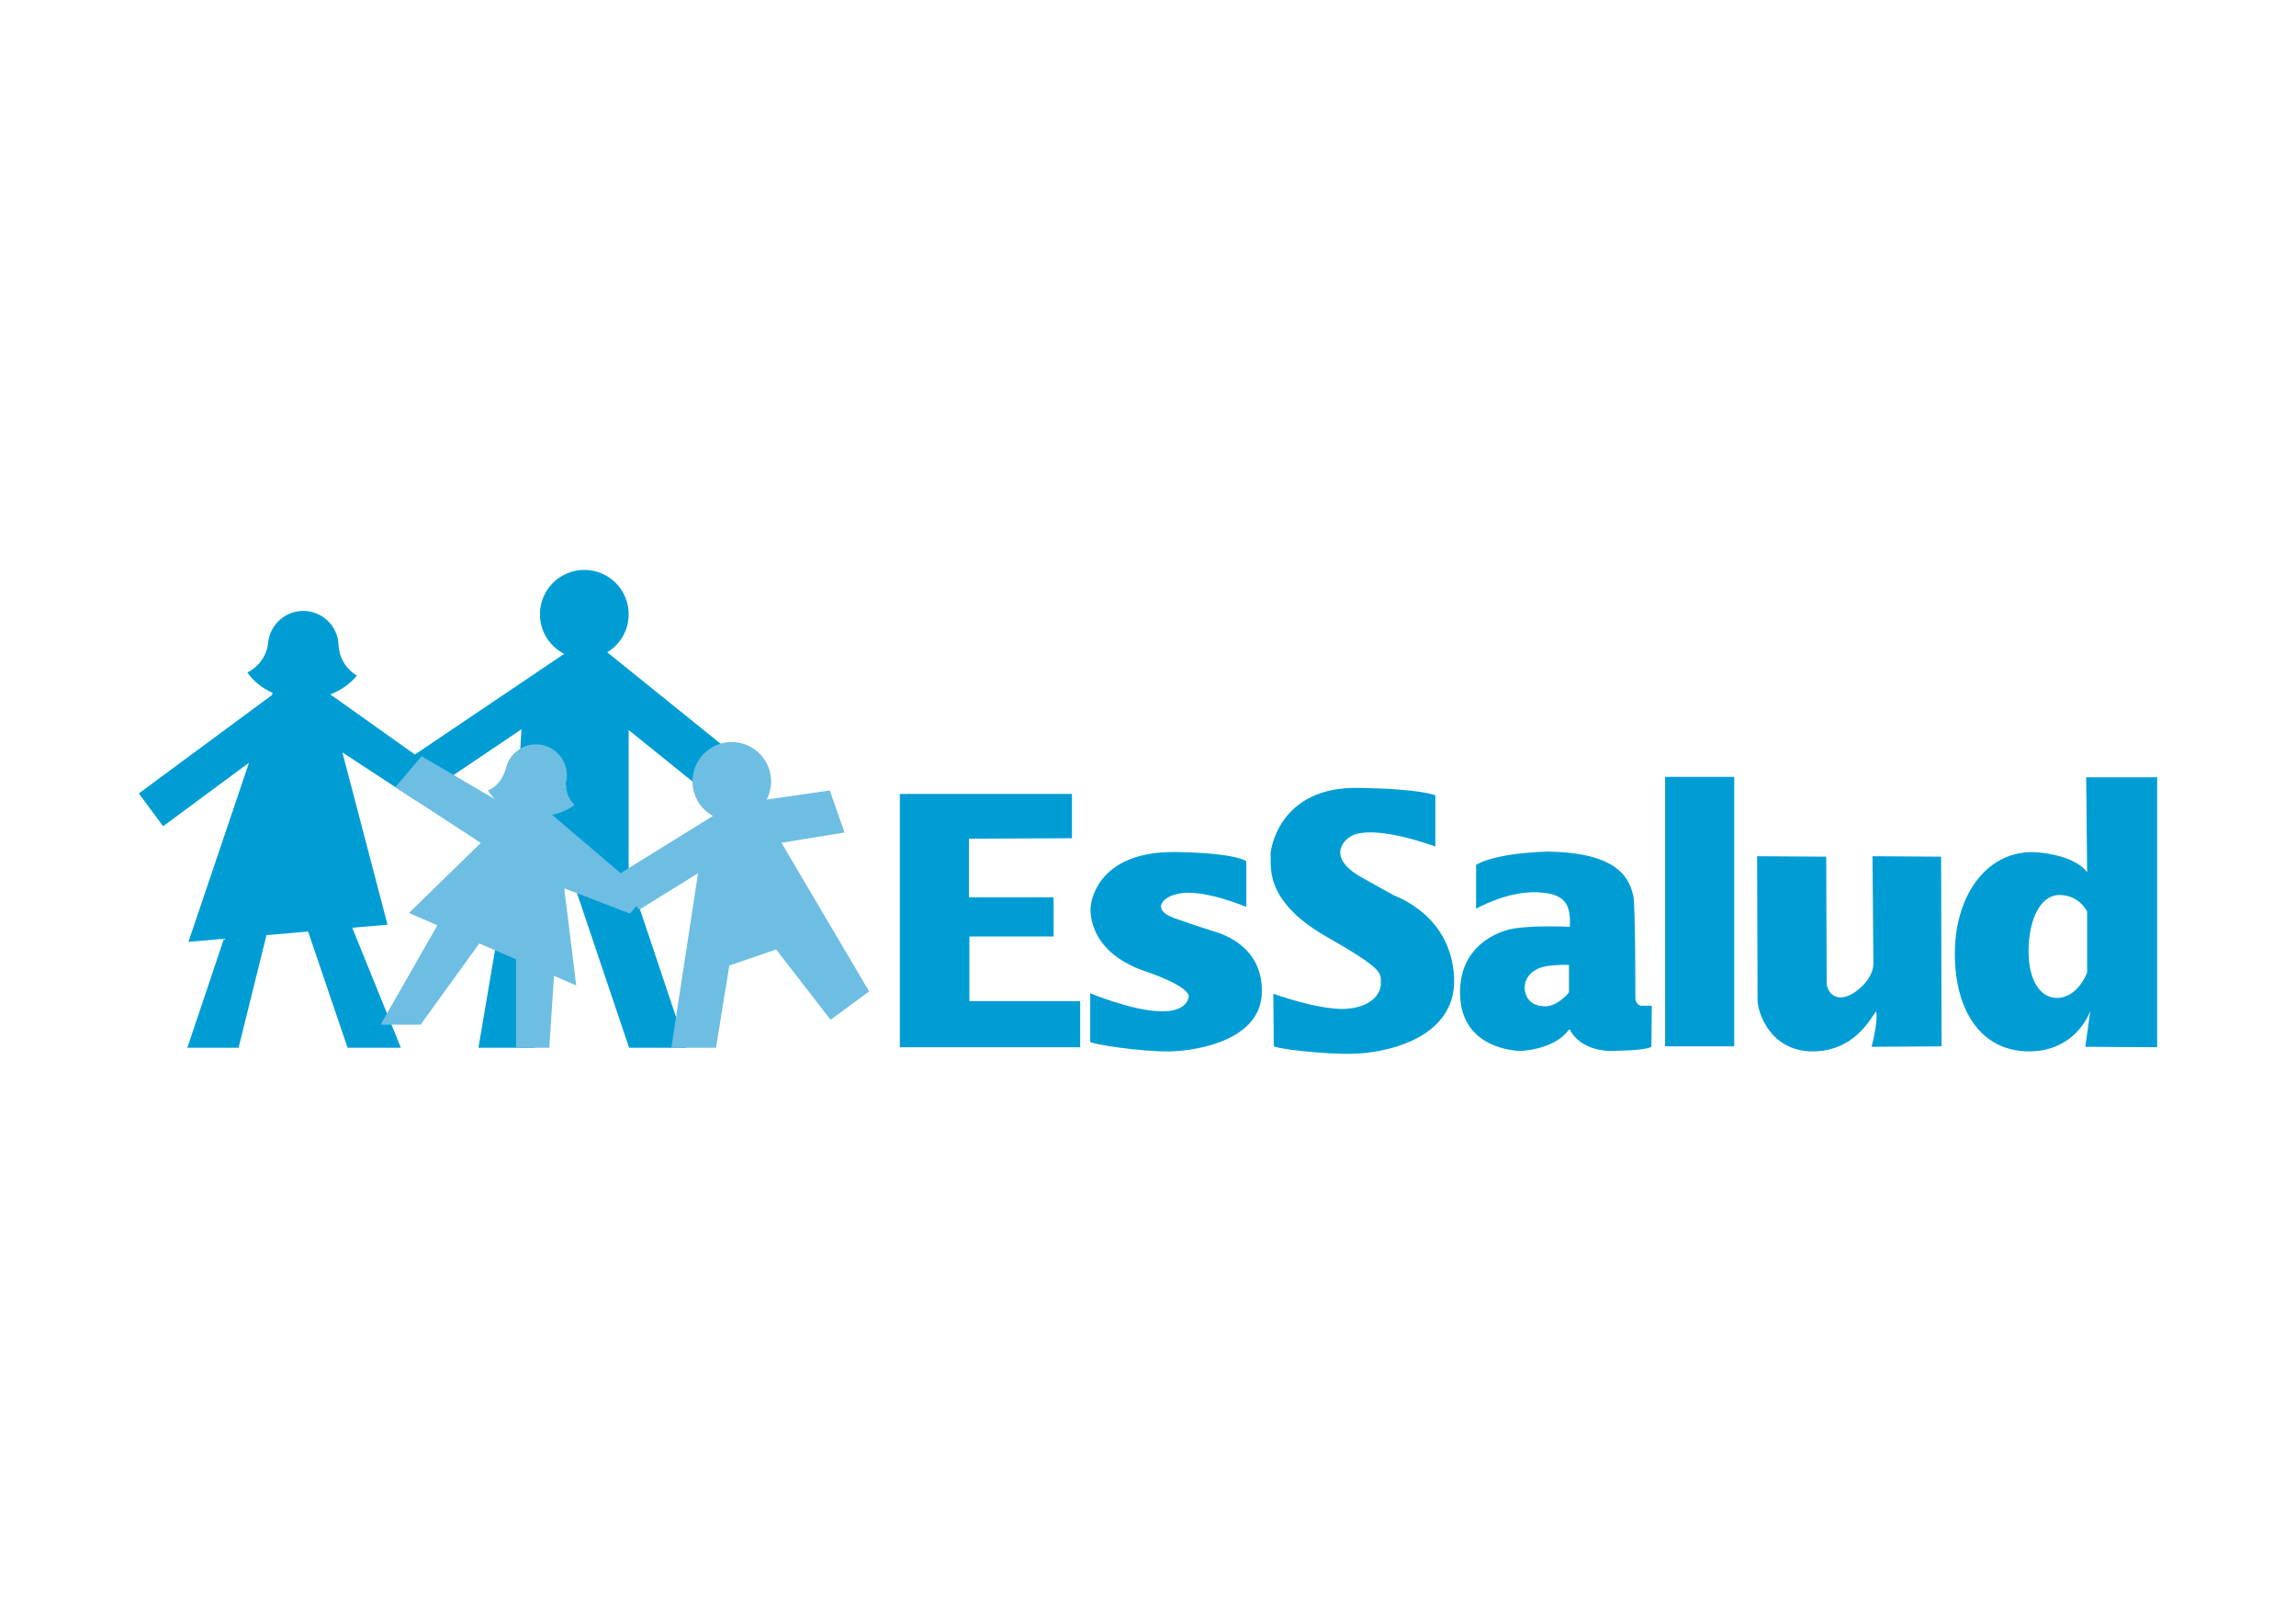 <?xml version="1.0" encoding="UTF-8"?>
<!DOCTYPE svg PUBLIC "-//W3C//DTD SVG 1.1//EN" "http://www.w3.org/Graphics/SVG/1.1/DTD/svg11.dtd">
<!-- Creator: CorelDRAW (Versión de evaluación) -->
<svg xmlns="http://www.w3.org/2000/svg" xml:space="preserve" width="297mm" height="210mm" version="1.1" style="shape-rendering:geometricPrecision; text-rendering:geometricPrecision; image-rendering:optimizeQuality; fill-rule:evenodd; clip-rule:evenodd"
viewBox="0 0 29700 21000"
 xmlns:xlink="http://www.w3.org/1999/xlink"
 xmlns:xodm="http://www.corel.com/coreldraw/odm/2003">
 <defs>
  <style type="text/css">
   <![CDATA[
    .fil3 {fill:#6EBDE3}
    .fil2 {fill:#009DD5}
    .fil4 {fill:#009DD5;fill-rule:nonzero}
    .fil0 {fill:black;fill-rule:nonzero;fill-opacity:0.749}
    .fil1 {fill:white;fill-rule:nonzero;fill-opacity:0.749}
   ]]>
  </style>
 </defs>
<symbol id="Fm2-527-0" viewBox="31359.51 -20290.48 10185.4 7086.6">
 <polygon class="fil0" points="31359.51,-20290.48 41544.91,-20290.48 41544.91,-13203.88 31359.51,-13203.88 "/>
</symbol>
<symbol id="Fm0-523-0" viewBox="17039.52 -13521.24 16357.6 1778">
 <polygon class="fil1" points="17039.52,-13521.24 33397.12,-13521.24 33397.12,-11743.24 17039.52,-11743.24 "/>
</symbol>
<symbol id="Fm1-525-0" viewBox="21222.26 -176.4 20142.2 5257.8">
 <polygon class="fil0" points="21222.26,-176.4 41364.46,-176.4 41364.46,5081.4 21222.26,5081.4 "/>
</symbol>
<symbol id="Fm3-529-0" viewBox="16856.64 8408.63 6908.8 812.8">
 <polygon class="fil0" points="16856.64,8408.63 23765.44,8408.63 23765.44,9221.43 16856.64,9221.43 "/>
</symbol>
 <g id="Capa_x0020_1">
  <path class="fil2" d="M7558.41 7370.65c317.02,0 574.11,257.09 574.11,574.11 0,208.5 -111.23,391.06 -277.56,491.61l1962.89 1582.93 -303.17 537.46 -1382.36 -1114.75 0 1881.79 745.8 2227.49 -740.32 0 -739.13 -2192.85 -75.8 0 -408.22 2192.85 -725.97 0 481.4 -2831.21 75.2 -1288.11 -908.08 612.18 -200.56 135.2 -222.29 149.85 -35.15 23.68 -949.88 -621 583.64 2227.63 -456.29 39.26 628.97 1552.52 -689.33 0 -510.99 -1503.35 -538 46.29 -361.43 1457.06 -662.37 0 472.75 -1409.63 -458.67 39.46 783.31 -2315.95 -1111.35 820.91 -313.56 -424.49 1720.73 -1271.04 9.79 -28.95c-136.5,-61.27 -249.95,-153.17 -326.74,-264.55 142.77,-70.25 246.1,-208.48 267.69,-372.43 0.67,-9.24 1.62,-18.43 2.82,-27.52 0.55,-7.47 0.96,-14.96 1.18,-22.53l2.37 0.17c39.11,-212.46 225.32,-373.47 449.08,-373.47 246.91,0 448.07,196.04 456.37,440.92 7.69,168.03 100.68,313.87 236.72,395.15 -84.6,105.14 -203.31,189.91 -343.09,243.57l1094 777.64 0.02 0 1931.27 -1301.93c-186.27,-94.9 -313.91,-288.51 -313.91,-511.86 0,-317.02 257.09,-574.11 574.11,-574.11zm33.66 1147.21l-2.22 0.14 1.14 1.75 1.08 -1.89z"/>
  <path class="fil3" d="M9466.1 9597.61c280.76,0 508.46,227.69 508.46,508.45 0,84.89 -20.84,164.92 -57.65,235.26l816.88 -117.92 190.28 543.5 -815.79 133.18 1134.83 1922.68 -501.13 366.9 -7.67 -13 -694.45 -896.94 -605.67 208.02 -172.45 1063.55 -577.46 0 345.26 -2257.01 -764.35 473.61 -31 -50.02 -85.91 97.56 -849.79 -326.09 155.45 1255.93 -287.94 -124.72 -60.42 930.74 -429.94 0 0 -1143.1 -475.7 -206.02 -746.29 1031.96 -10.42 18.29 -520.27 0 734.7 -1285.12 -367.79 -159.28 929.16 -906.08 -1103.95 -721.74 337.72 -400.17 947.18 555.09 0.03 0c-34.64,-34.77 -64.07,-72.53 -87.5,-112.51 118.18,-45.76 194.42,-155.25 231.88,-285.36 39.33,-173.66 196.42,-310.38 389.13,-310.38 220.32,0 399.02,178.7 399.02,399.04 0,42.11 -6.56,82.69 -18.65,120.81l9.57 3.48c1.88,121.83 41.58,191.7 108.61,258.53 -79.03,61.64 -178.68,106.64 -289.79,129.66l0.01 0.02 885.96 754.4 0 0.01 1194.58 -740.2c-157.97,-86.27 -265.18,-253.92 -265.18,-446.56 0,-280.76 227.69,-508.45 508.45,-508.45z"/>
  <path class="fil4" d="M16121.69 11139.46l0 590.9c0,0 -586.25,-250.52 -894.03,-167.08 -153.83,23.78 -396.46,208.77 29.62,334.29 201.33,71.55 337.53,113.31 408.58,137.22 76.87,23.92 663.13,161.14 657.1,787.72 0,626.37 -828.56,769.73 -1196.05,775.82 -367.02,5.94 -1024.19,-95.34 -1024.19,-125.34l0 -626.64c0,0 544.76,226.81 905.89,232.69 355.23,11.96 367.1,-184.78 367.1,-184.78 0,0 59.18,-119.39 -568.3,-334.37 -775.55,-268.42 -698.73,-835.48 -698.73,-835.48 0,0 41.29,-722.17 1107.37,-704.4 787.21,11.96 905.64,119.45 905.64,119.45z"/>
  <path class="fil4" d="M18566.95 10286.08l0 662.51c0,0 -716.43,-268.63 -1041.97,-155.38 -147.92,47.9 -384.86,304.5 112.47,567.25 189.41,107.35 307.91,172.95 384.85,214.78 70.98,35.73 752.08,274.44 787.54,1074.43 29.49,805.43 -935.72,972.37 -1302.81,978.45 -366.91,12.02 -1029.97,-65.6 -1029.97,-101.54l-6.04 -674.08c0,0 556.51,202.56 911.88,196.67 355.22,-11.88 485.58,-202.82 479.49,-333.95 -5.91,-131.28 59.11,-167.22 -728.29,-615.09 -816.9,-477.26 -680.77,-936.76 -698.47,-1068.16 0,0 82.91,-871.36 1154.43,-841.36 799.33,12.03 976.89,95.47 976.89,95.47z"/>
  <path class="fil4" d="M20011.86 11551.38c277.82,47.58 301.75,208.77 295.85,435.71 -106.64,-6 -207.18,-6 -295.85,-6 -248.86,0 -432.57,23.91 -467.83,35.79 0,0 -680.84,119.19 -657.25,853.46 23.53,727.99 787.48,721.9 787.48,721.9 0,0 165.68,-5.81 337.6,-71.54 106.24,-41.5 219.03,-107.37 289.76,-214.72 142.21,292.35 521.17,286.26 521.17,286.26 0,0 450.2,0 538.68,-53.44 0,-83.7 5.9,-501.51 5.9,-531.31l-147.92 0c0,0 -59.26,-17.83 -65.02,-95.46 0,-71.49 0,-1133.84 -23.86,-1313.07 -47.25,-208.71 -159.73,-566.99 -1089.21,-584.69l-29.5 0c-722.59,23.84 -917.9,172.82 -917.9,172.82l0 567.12c0,0 384.85,-226.81 787.47,-214.78 47.26,5.88 88.75,5.88 130.43,11.95zm0 942.84c11.73,0 23.52,0 41.16,-6.08 219.1,-17.77 242.89,-5.82 242.89,-5.82l0 352.15c0,0 -124.2,161.07 -284.05,179.1 -17.97,0 -29.96,6.07 -47.65,0 -177.55,-6.08 -236.86,-131.34 -242.7,-232.88 0,-89.59 47.32,-244.65 290.35,-286.47z"/>
  <polygon class="fil4" points="22433.06,10190.61 22433.06,13532.72 21539.28,13532.72 21539.28,10047.32 22433.06,10047.32 "/>
  <path class="fil4" d="M22729.11 11073.92l894.1 5.69 5.91 1653.51c0,0 23.71,167.01 183.44,167.01 159.79,0 426.41,-232.75 420.58,-441.78 0,-202.82 -11.94,-1384.43 -11.94,-1384.43l888.08 5.69 5.91 2453.11 -905.71 6.08c0,0 88.87,-328.16 59.24,-459.76 -77.07,101.62 -290.14,525.23 -834.86,519.29 -544.96,-11.9 -698.79,-513.21 -698.79,-662.26 0,-41.81 -5.96,-1862.15 -5.96,-1862.15z"/>
  <path class="fil4" d="M26998.16 11282.75l-11.99 -1229.62 917.83 0 0 3491.35 -929.56 -5.68 65.08 -465.64c0,0 -100.67,304.3 -420.31,447.54 -100.94,47.9 -224.94,77.63 -379.08,77.63 -627.5,-6.09 -953.23,-543.27 -953.23,-1265.45 0,-715.82 379.16,-1312.87 1006.77,-1312.87 130.09,6.08 236.8,23.98 325.54,47.9 301.95,77.36 378.95,214.84 378.95,214.84zm-378.95 1623.46c266.29,-11.95 378.95,-328.42 378.95,-328.42l0 -787.64c0,0 -94.83,-208.97 -349.39,-214.91l-29.56 0c-236.94,23.72 -367.16,316.19 -379.08,698.32 -5.78,399.76 147.92,626.57 355.55,632.65l23.53 0z"/>
  <polygon class="fil4" points="11639.72,13544.46 11639.72,10268.01 13866.14,10268.01 13866.14,10841.07 12533.69,10847.16 12533.69,11605.07 13628.94,11605.07 13628.94,12112.2 12539.73,12112.2 12539.73,12947.87 13972.5,12947.87 13972.5,13544.46 "/>
 </g>
</svg>
